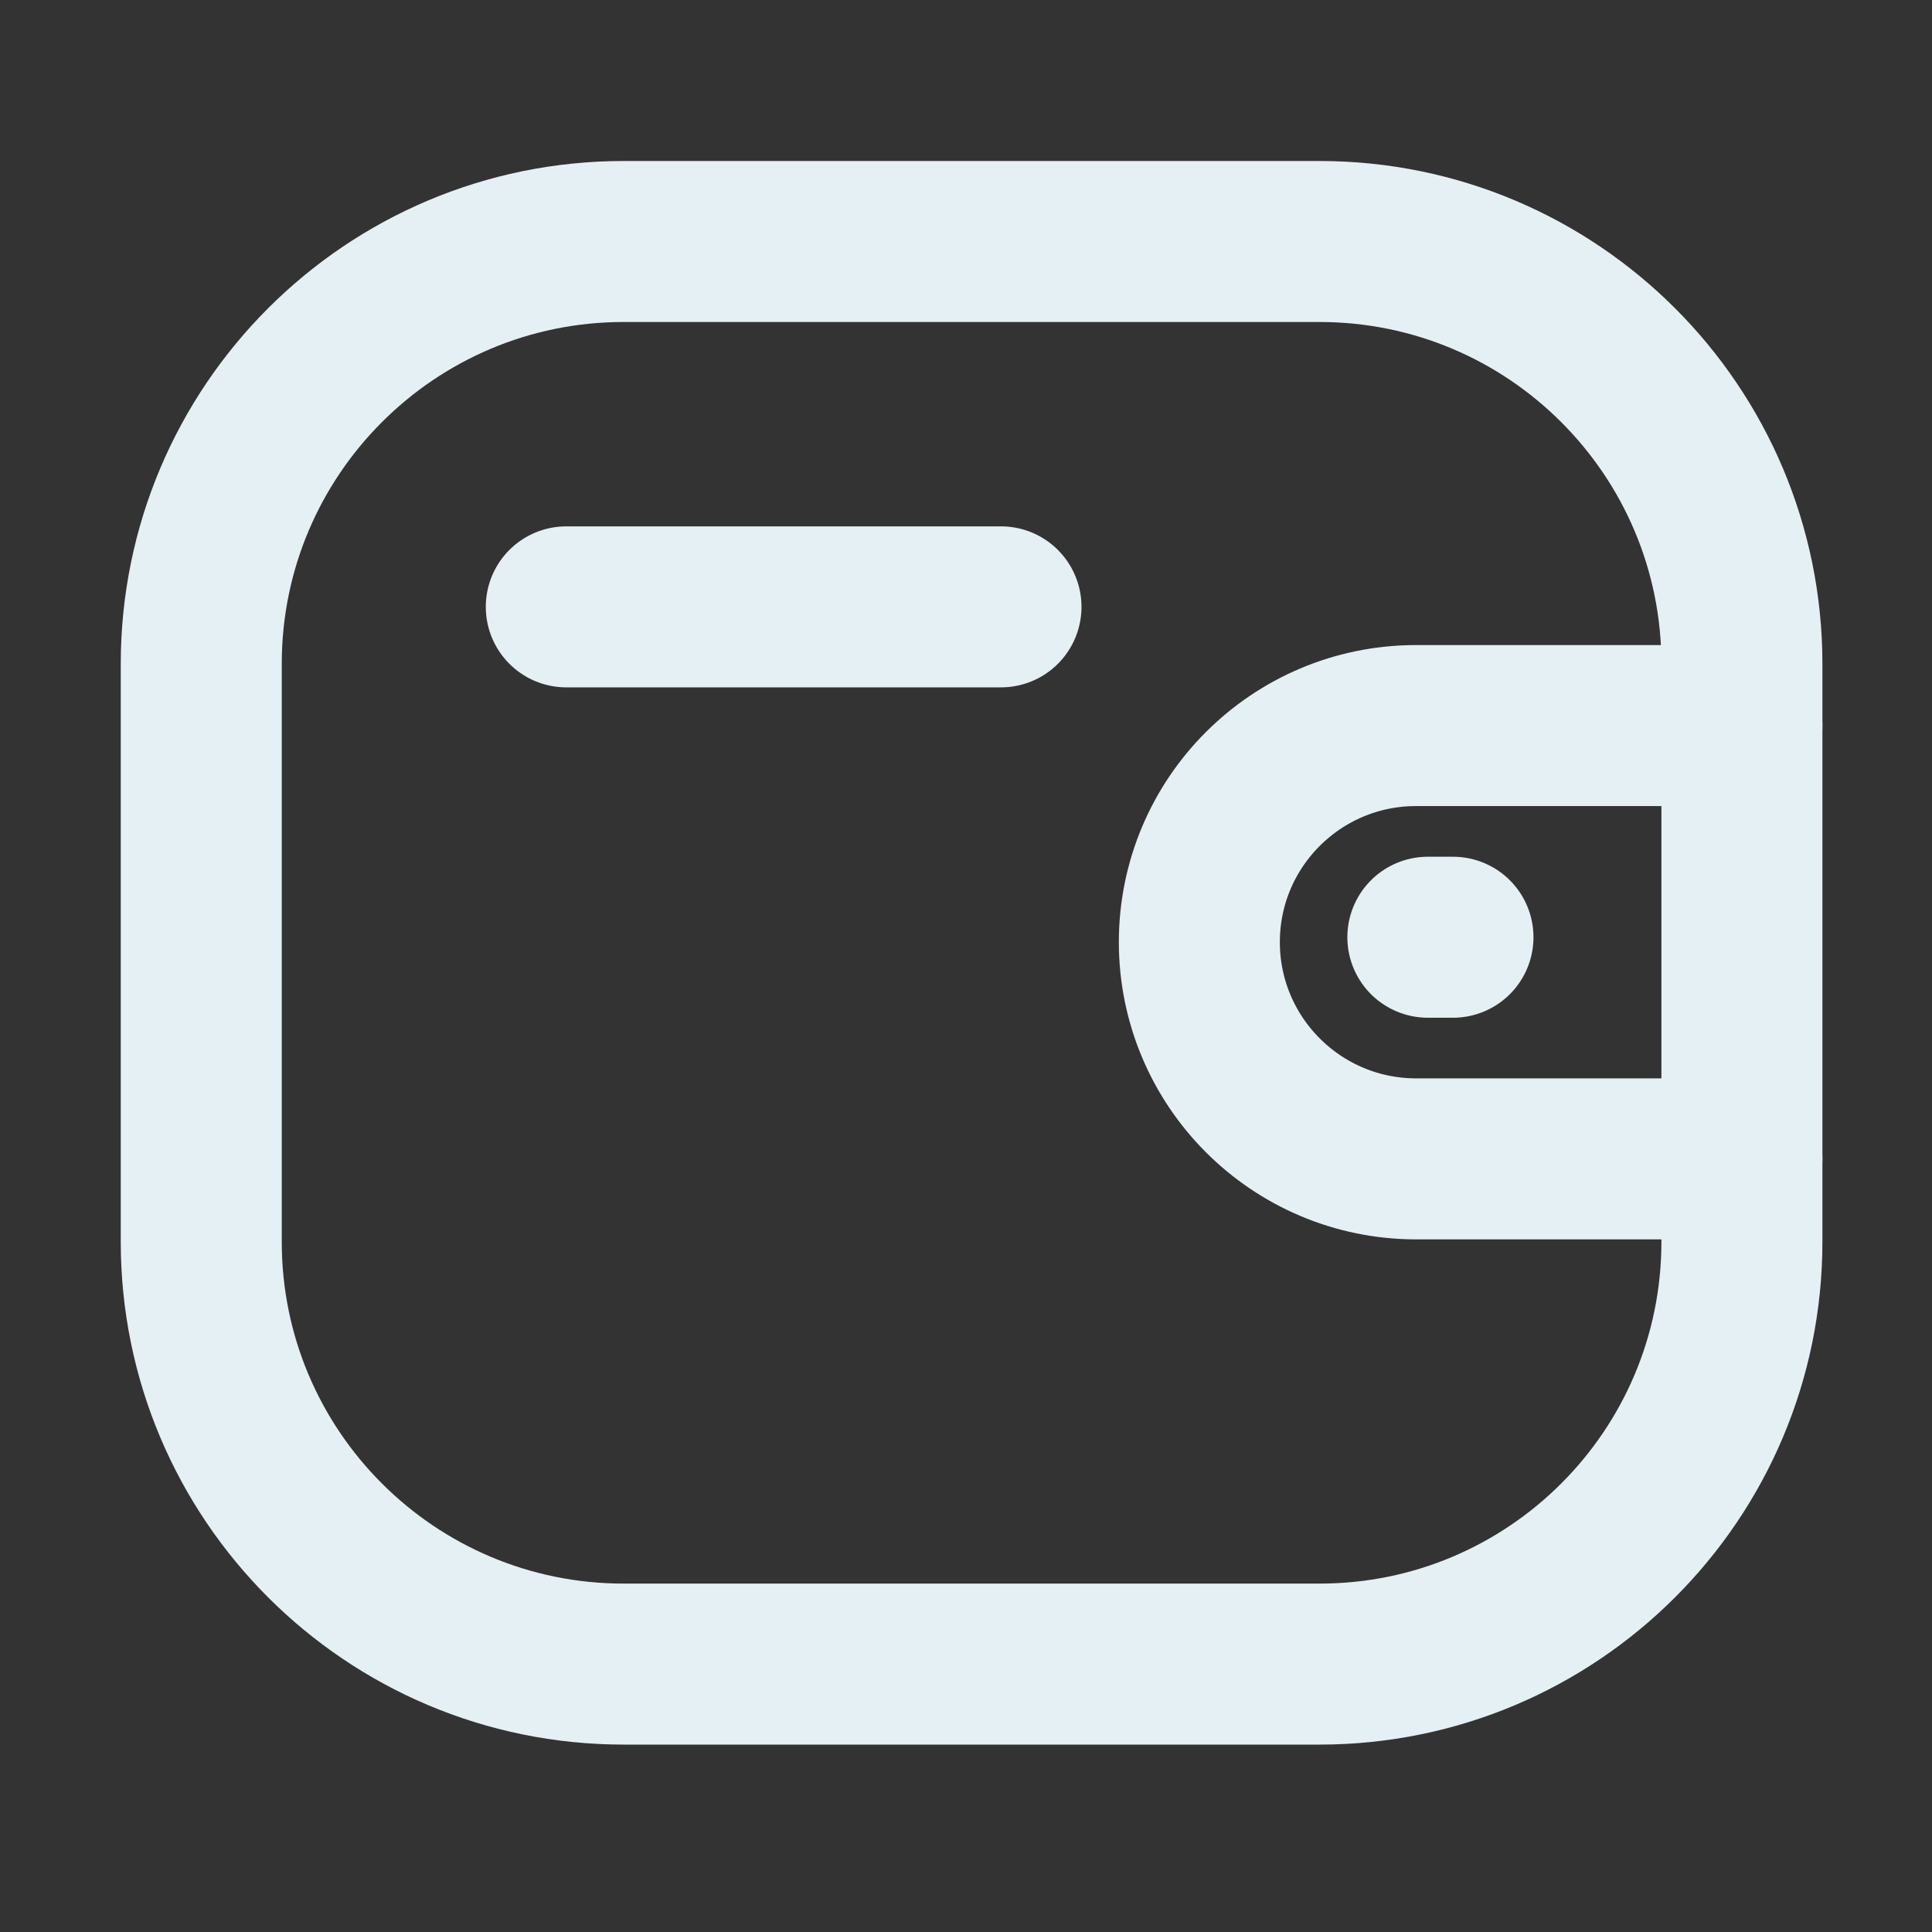 <svg width="18" height="18" viewBox="0 0 18 18" fill="none" xmlns="http://www.w3.org/2000/svg">
<rect x="0" y="0" width="18" height="18" fill="#333333" stroke="none"/>
<path d="M16.229 10.797H13.193C12.078 10.796 11.175 9.893 11.174 8.778C11.174 7.663 12.078 6.76 13.193 6.76H16.229" stroke="#E5F0F4" stroke-width="1.5" stroke-linecap="round" stroke-linejoin="round"/>
<path d="M13.537 8.732H13.303" stroke="#E5F0F4" stroke-width="1.5" stroke-linecap="round" stroke-linejoin="round"/>
<path fill-rule="evenodd" clip-rule="evenodd" d="M5.811 2.25H12.293C14.467 2.25 16.229 4.012 16.229 6.186V11.569C16.229 13.742 14.467 15.504 12.293 15.504H5.811C3.637 15.504 1.875 13.742 1.875 11.569V6.186C1.875 4.012 3.637 2.25 5.811 2.25Z" stroke="#E5F0F4" stroke-width="1.5" stroke-linecap="round" stroke-linejoin="round"/>
<path d="M5.276 5.654H9.326" stroke="#E5F0F4" stroke-width="1.5" stroke-linecap="round" stroke-linejoin="round"/>
</svg>
